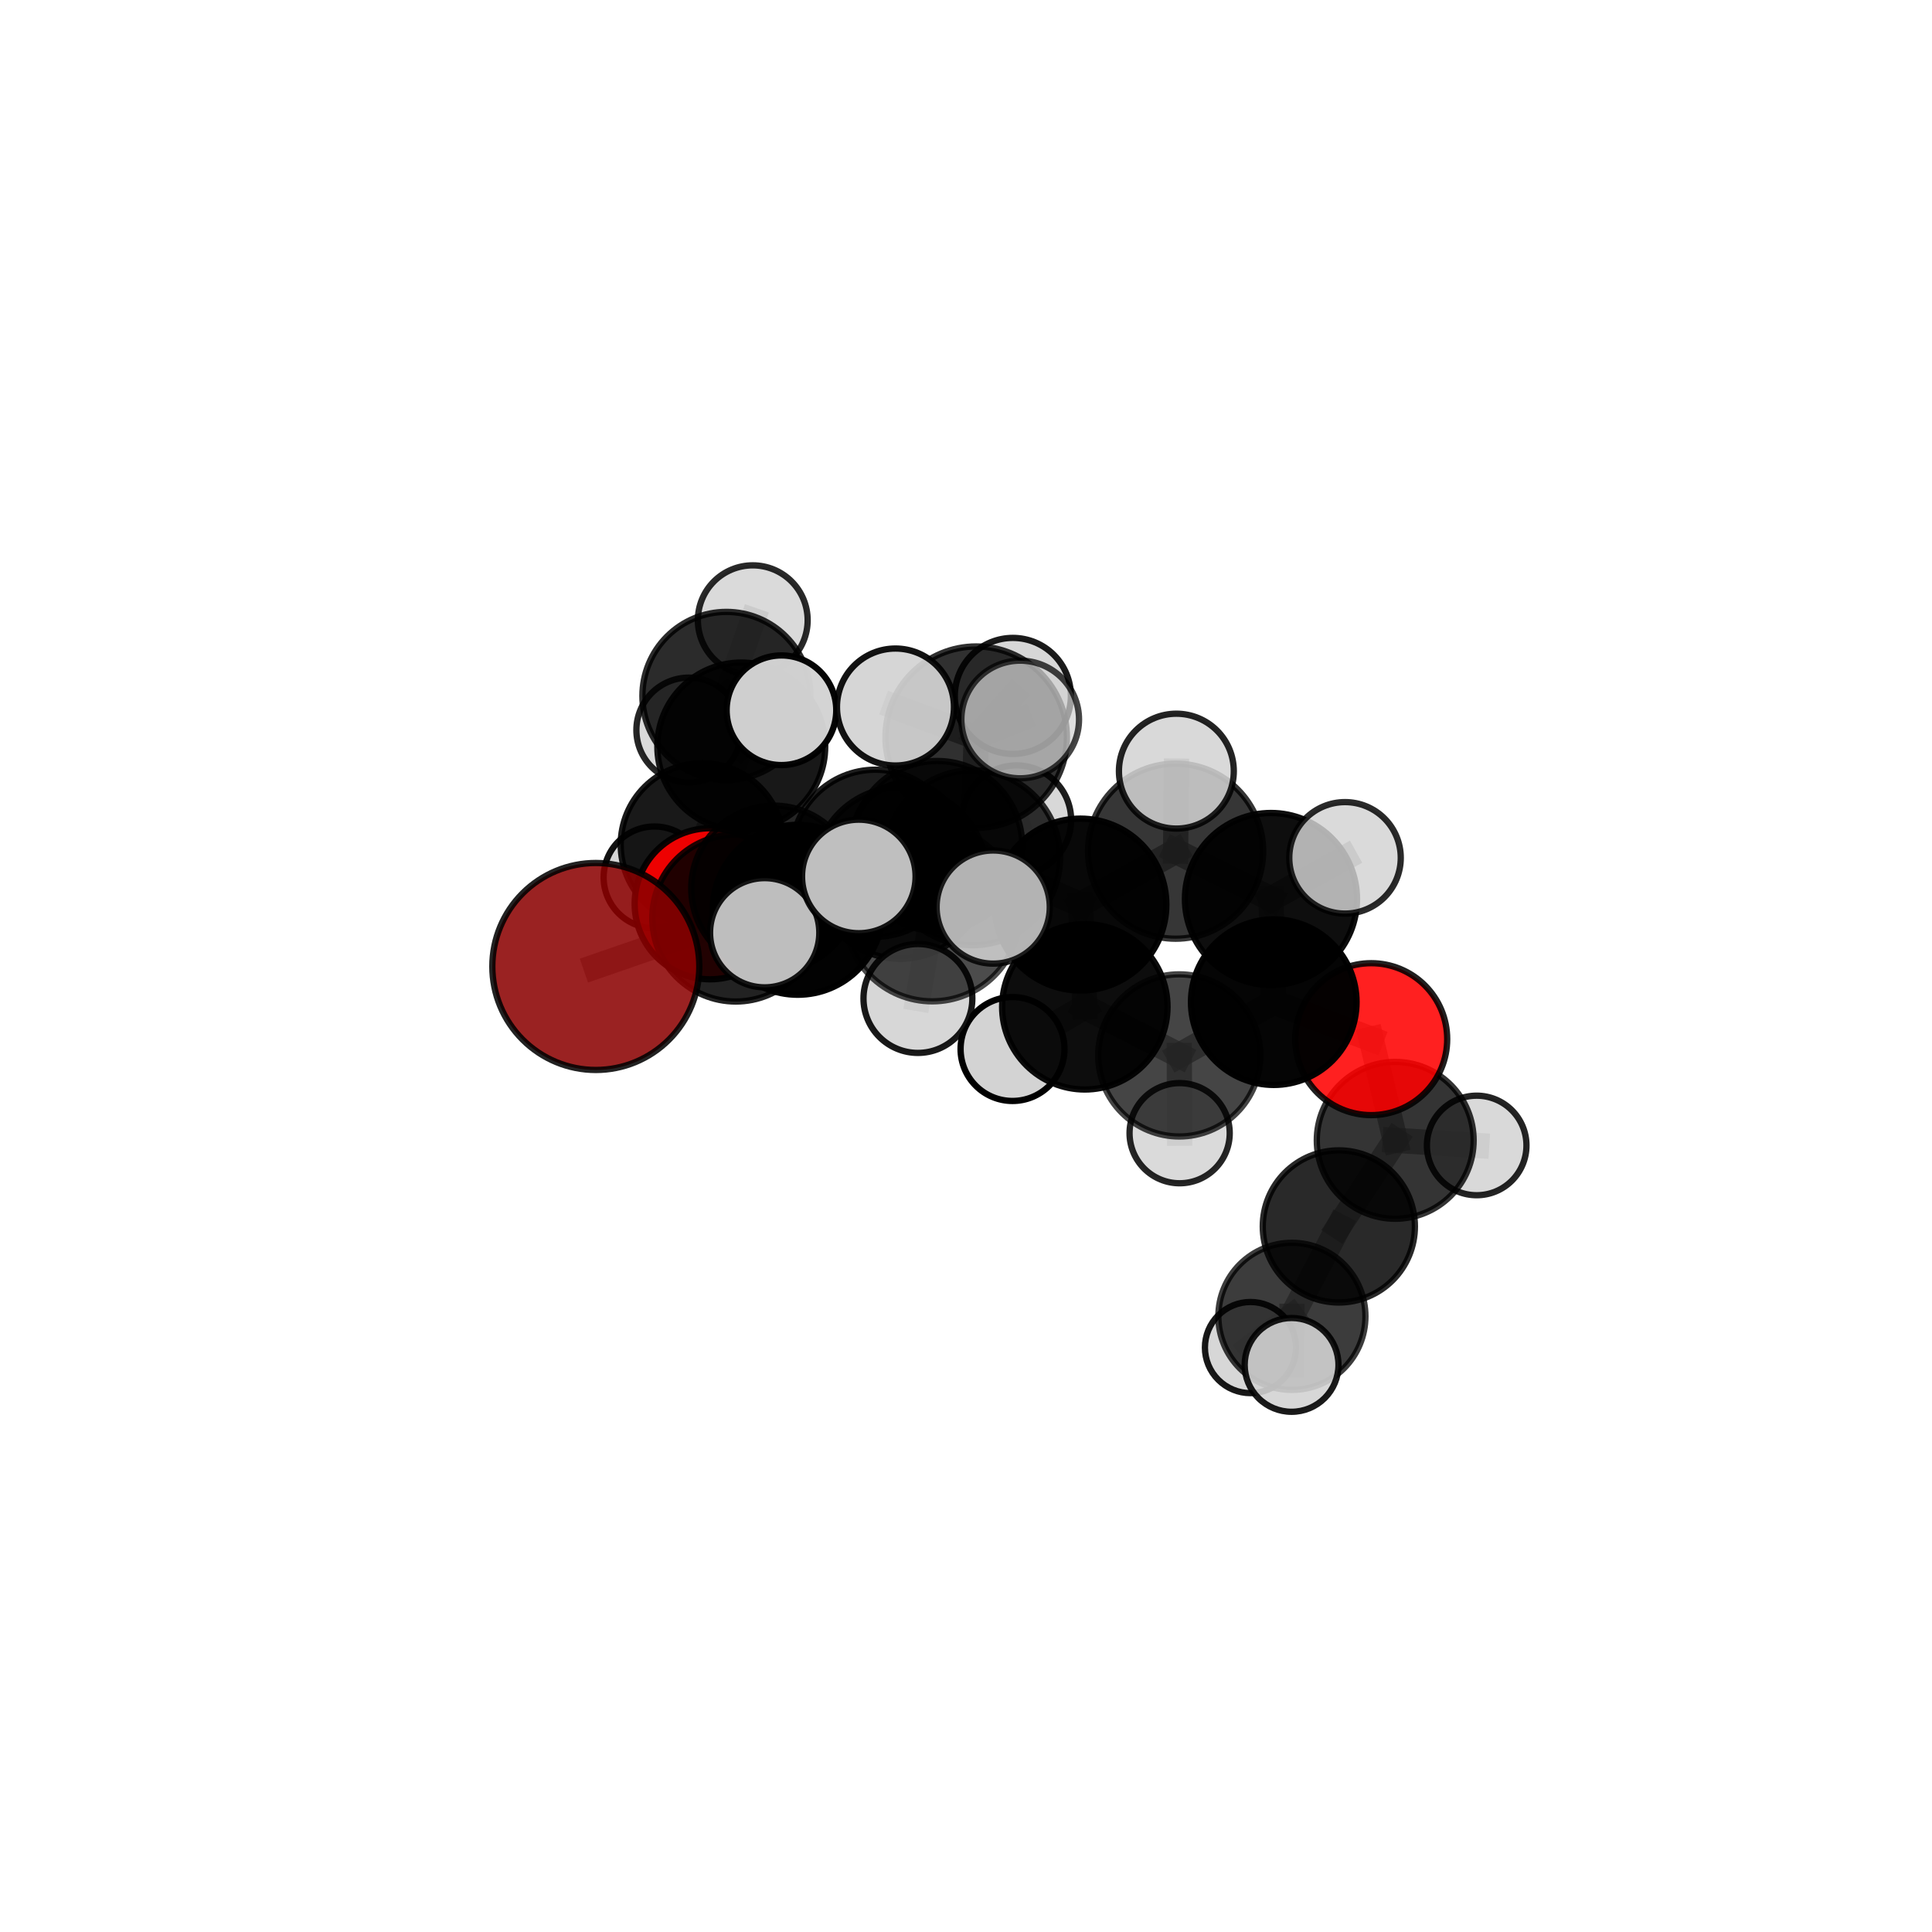 <?xml version="1.0" encoding="utf-8" standalone="no"?>
<!DOCTYPE svg PUBLIC "-//W3C//DTD SVG 1.1//EN"
  "http://www.w3.org/Graphics/SVG/1.1/DTD/svg11.dtd">
<svg xmlns:xlink="http://www.w3.org/1999/xlink" width="153pt" height="153pt" viewBox="0 0 153 153" xmlns="http://www.w3.org/2000/svg" version="1.1">
 <defs>
  <style type="text/css">*{stroke-linejoin: round; stroke-linecap: butt}</style>
 </defs>
 <g id="figure_1">
  <g id="patch_1">
   <path d="M 0 153 
L 153 153 
L 153 0 
L 0 0 
L 0 153 
z
" style="fill: none"/>
  </g>
  <g id="patch_2">
   <path d="M 7.2 145.8 
L 145.8 145.8 
L 145.8 7.2 
L 7.2 7.2 
L 7.2 145.8 
z
" style="fill: none"/>
  </g>
  <g id="axes_1">
   <g id="line2d_1">
    <path d="M 47.185 76.537 
L 58.266 72.705 
" clip-path="url(#pabfd8d576e)" style="fill: none; stroke: #808080; stroke-opacity: 0.686; stroke-width: 2; stroke-linecap: square"/>
   </g>
   <g id="line2d_2">
    <path d="M 58.266 72.705 
L 61.293 70.351 
" clip-path="url(#pabfd8d576e)" style="fill: none; stroke: #808080; stroke-opacity: 0.688; stroke-width: 2; stroke-linecap: square"/>
   </g>
   <g id="line2d_3">
    <path d="M 108.591 82.294 
L 100.873 79.362 
" clip-path="url(#pabfd8d576e)" style="fill: none; stroke: #808080; stroke-opacity: 0.677; stroke-width: 2; stroke-linecap: square"/>
   </g>
   <g id="line2d_4">
    <path d="M 108.591 82.294 
L 110.491 90.307 
" clip-path="url(#pabfd8d576e)" style="fill: none; stroke: #808080; stroke-opacity: 0.653; stroke-width: 2; stroke-linecap: square"/>
   </g>
   <g id="line2d_5">
    <path d="M 110.491 90.307 
L 106.026 97.125 
" clip-path="url(#pabfd8d576e)" style="fill: none; stroke: #808080; stroke-opacity: 0.622; stroke-width: 2; stroke-linecap: square"/>
   </g>
   <g id="line2d_6">
    <path d="M 110.491 90.307 
L 116.943 90.711 
" clip-path="url(#pabfd8d576e)" style="fill: none; stroke: #808080; stroke-opacity: 0.632; stroke-width: 2; stroke-linecap: square"/>
   </g>
   <g id="line2d_7">
    <path d="M 56.242 71.572 
L 61.293 70.351 
" clip-path="url(#pabfd8d576e)" style="fill: none; stroke: #808080; stroke-opacity: 0.675; stroke-width: 2; stroke-linecap: square"/>
   </g>
   <g id="line2d_8">
    <path d="M 56.242 71.572 
L 55.608 66.887 
" clip-path="url(#pabfd8d576e)" style="fill: none; stroke: #808080; stroke-opacity: 0.667; stroke-width: 2; stroke-linecap: square"/>
   </g>
   <g id="line2d_9">
    <path d="M 55.608 66.887 
L 58.704 59.117 
" clip-path="url(#pabfd8d576e)" style="fill: none; stroke: #808080; stroke-opacity: 0.684; stroke-width: 2; stroke-linecap: square"/>
   </g>
   <g id="line2d_10">
    <path d="M 55.608 66.887 
L 51.83 69.481 
" clip-path="url(#pabfd8d576e)" style="fill: none; stroke: #808080; stroke-opacity: 0.659; stroke-width: 2; stroke-linecap: square"/>
   </g>
   <g id="line2d_11">
    <path d="M 77.021 67.926 
L 85.561 71.635 
" clip-path="url(#pabfd8d576e)" style="fill: none; stroke: #808080; stroke-opacity: 0.732; stroke-width: 2; stroke-linecap: square"/>
   </g>
   <g id="line2d_12">
    <path d="M 77.021 67.926 
L 71.306 69.138 
" clip-path="url(#pabfd8d576e)" style="fill: none; stroke: #808080; stroke-opacity: 0.731; stroke-width: 2; stroke-linecap: square"/>
   </g>
   <g id="line2d_13">
    <path d="M 77.021 67.926 
L 77.307 58.379 
" clip-path="url(#pabfd8d576e)" style="fill: none; stroke: #808080; stroke-opacity: 0.762; stroke-width: 2; stroke-linecap: square"/>
   </g>
   <g id="line2d_14">
    <path d="M 77.021 67.926 
L 73.828 72.366 
" clip-path="url(#pabfd8d576e)" style="fill: none; stroke: #808080; stroke-opacity: 0.742; stroke-width: 2; stroke-linecap: square"/>
   </g>
   <g id="line2d_15">
    <path d="M 85.561 71.635 
L 93.1 67.407 
" clip-path="url(#pabfd8d576e)" style="fill: none; stroke: #808080; stroke-opacity: 0.732; stroke-width: 2; stroke-linecap: square"/>
   </g>
   <g id="line2d_16">
    <path d="M 85.561 71.635 
L 85.909 79.731 
" clip-path="url(#pabfd8d576e)" style="fill: none; stroke: #808080; stroke-opacity: 0.703; stroke-width: 2; stroke-linecap: square"/>
   </g>
   <g id="line2d_17">
    <path d="M 71.306 69.138 
L 63.176 72.048 
" clip-path="url(#pabfd8d576e)" style="fill: none; stroke: #808080; stroke-opacity: 0.716; stroke-width: 2; stroke-linecap: square"/>
   </g>
   <g id="line2d_18">
    <path d="M 71.306 69.138 
L 74.224 66.996 
" clip-path="url(#pabfd8d576e)" style="fill: none; stroke: #808080; stroke-opacity: 0.716; stroke-width: 2; stroke-linecap: square"/>
   </g>
   <g id="line2d_19">
    <path d="M 77.307 58.379 
L 70.913 55.991 
" clip-path="url(#pabfd8d576e)" style="fill: none; stroke: #808080; stroke-opacity: 0.788; stroke-width: 2; stroke-linecap: square"/>
   </g>
   <g id="line2d_20">
    <path d="M 77.307 58.379 
L 80.792 56.977 
" clip-path="url(#pabfd8d576e)" style="fill: none; stroke: #808080; stroke-opacity: 0.791; stroke-width: 2; stroke-linecap: square"/>
   </g>
   <g id="line2d_21">
    <path d="M 77.307 58.379 
L 80.211 55.112 
" clip-path="url(#pabfd8d576e)" style="fill: none; stroke: #808080; stroke-opacity: 0.783; stroke-width: 2; stroke-linecap: square"/>
   </g>
   <g id="line2d_22">
    <path d="M 73.828 72.366 
L 68.012 69.407 
" clip-path="url(#pabfd8d576e)" style="fill: none; stroke: #808080; stroke-opacity: 0.75; stroke-width: 2; stroke-linecap: square"/>
   </g>
   <g id="line2d_23">
    <path d="M 73.828 72.366 
L 72.692 79.072 
" clip-path="url(#pabfd8d576e)" style="fill: none; stroke: #808080; stroke-opacity: 0.728; stroke-width: 2; stroke-linecap: square"/>
   </g>
   <g id="line2d_24">
    <path d="M 73.828 72.366 
L 78.653 71.832 
" clip-path="url(#pabfd8d576e)" style="fill: none; stroke: #808080; stroke-opacity: 0.749; stroke-width: 2; stroke-linecap: square"/>
   </g>
   <g id="line2d_25">
    <path d="M 93.1 67.407 
L 100.652 71.195 
" clip-path="url(#pabfd8d576e)" style="fill: none; stroke: #808080; stroke-opacity: 0.733; stroke-width: 2; stroke-linecap: square"/>
   </g>
   <g id="line2d_26">
    <path d="M 93.1 67.407 
L 93.16 61.069 
" clip-path="url(#pabfd8d576e)" style="fill: none; stroke: #808080; stroke-opacity: 0.757; stroke-width: 2; stroke-linecap: square"/>
   </g>
   <g id="line2d_27">
    <path d="M 85.909 79.731 
L 93.391 83.581 
" clip-path="url(#pabfd8d576e)" style="fill: none; stroke: #808080; stroke-opacity: 0.674; stroke-width: 2; stroke-linecap: square"/>
   </g>
   <g id="line2d_28">
    <path d="M 85.909 79.731 
L 80.185 83.074 
" clip-path="url(#pabfd8d576e)" style="fill: none; stroke: #808080; stroke-opacity: 0.676; stroke-width: 2; stroke-linecap: square"/>
   </g>
   <g id="line2d_29">
    <path d="M 63.176 72.048 
L 58.266 72.705 
" clip-path="url(#pabfd8d576e)" style="fill: none; stroke: #808080; stroke-opacity: 0.702; stroke-width: 2; stroke-linecap: square"/>
   </g>
   <g id="line2d_30">
    <path d="M 63.176 72.048 
L 60.557 73.866 
" clip-path="url(#pabfd8d576e)" style="fill: none; stroke: #808080; stroke-opacity: 0.714; stroke-width: 2; stroke-linecap: square"/>
   </g>
   <g id="line2d_31">
    <path d="M 74.224 66.996 
L 69.313 67.572 
" clip-path="url(#pabfd8d576e)" style="fill: none; stroke: #808080; stroke-opacity: 0.702; stroke-width: 2; stroke-linecap: square"/>
   </g>
   <g id="line2d_32">
    <path d="M 74.224 66.996 
L 80.499 64.94 
" clip-path="url(#pabfd8d576e)" style="fill: none; stroke: #808080; stroke-opacity: 0.714; stroke-width: 2; stroke-linecap: square"/>
   </g>
   <g id="line2d_33">
    <path d="M 100.652 71.195 
L 100.873 79.362 
" clip-path="url(#pabfd8d576e)" style="fill: none; stroke: #808080; stroke-opacity: 0.704; stroke-width: 2; stroke-linecap: square"/>
   </g>
   <g id="line2d_34">
    <path d="M 100.652 71.195 
L 106.516 67.934 
" clip-path="url(#pabfd8d576e)" style="fill: none; stroke: #808080; stroke-opacity: 0.731; stroke-width: 2; stroke-linecap: square"/>
   </g>
   <g id="line2d_35">
    <path d="M 93.391 83.581 
L 100.873 79.362 
" clip-path="url(#pabfd8d576e)" style="fill: none; stroke: #808080; stroke-opacity: 0.675; stroke-width: 2; stroke-linecap: square"/>
   </g>
   <g id="line2d_36">
    <path d="M 93.391 83.581 
L 93.418 89.74 
" clip-path="url(#pabfd8d576e)" style="fill: none; stroke: #808080; stroke-opacity: 0.65; stroke-width: 2; stroke-linecap: square"/>
   </g>
   <g id="line2d_37">
    <path d="M 69.313 67.572 
L 61.293 70.351 
" clip-path="url(#pabfd8d576e)" style="fill: none; stroke: #808080; stroke-opacity: 0.689; stroke-width: 2; stroke-linecap: square"/>
   </g>
   <g id="line2d_38">
    <path d="M 69.313 67.572 
L 71.751 66.189 
" clip-path="url(#pabfd8d576e)" style="fill: none; stroke: #808080; stroke-opacity: 0.69; stroke-width: 2; stroke-linecap: square"/>
   </g>
   <g id="line2d_39">
    <path d="M 106.026 97.125 
L 102.309 104.244 
" clip-path="url(#pabfd8d576e)" style="fill: none; stroke: #808080; stroke-opacity: 0.596; stroke-width: 2; stroke-linecap: square"/>
   </g>
   <g id="line2d_40">
    <path d="M 58.704 59.117 
L 57.527 55.111 
" clip-path="url(#pabfd8d576e)" style="fill: none; stroke: #808080; stroke-opacity: 0.699; stroke-width: 2; stroke-linecap: square"/>
   </g>
   <g id="line2d_41">
    <path d="M 58.704 59.117 
L 61.884 56.247 
" clip-path="url(#pabfd8d576e)" style="fill: none; stroke: #808080; stroke-opacity: 0.71; stroke-width: 2; stroke-linecap: square"/>
   </g>
   <g id="line2d_42">
    <path d="M 102.309 104.244 
L 102.283 108.089 
" clip-path="url(#pabfd8d576e)" style="fill: none; stroke: #808080; stroke-opacity: 0.582; stroke-width: 2; stroke-linecap: square"/>
   </g>
   <g id="line2d_43">
    <path d="M 102.309 104.244 
L 99.029 106.716 
" clip-path="url(#pabfd8d576e)" style="fill: none; stroke: #808080; stroke-opacity: 0.571; stroke-width: 2; stroke-linecap: square"/>
   </g>
   <g id="line2d_44">
    <path d="M 57.527 55.111 
L 59.613 49.118 
" clip-path="url(#pabfd8d576e)" style="fill: none; stroke: #808080; stroke-opacity: 0.711; stroke-width: 2; stroke-linecap: square"/>
   </g>
   <g id="line2d_45">
    <path d="M 57.527 55.111 
L 54.551 57.816 
" clip-path="url(#pabfd8d576e)" style="fill: none; stroke: #808080; stroke-opacity: 0.688; stroke-width: 2; stroke-linecap: square"/>
   </g>
   <g id="Path3DCollection_1">
    <path d="M 54.551 61.97 
C 55.653 61.97 56.71 61.532 57.489 60.753 
C 58.268 59.974 58.705 58.918 58.705 57.816 
C 58.705 56.714 58.268 55.658 57.489 54.879 
C 56.71 54.1 55.653 53.662 54.551 53.662 
C 53.45 53.662 52.393 54.1 51.614 54.879 
C 50.835 55.658 50.397 56.714 50.397 57.816 
C 50.397 58.918 50.835 59.974 51.614 60.753 
C 52.393 61.532 53.45 61.97 54.551 61.97 
z
" clip-path="url(#pabfd8d576e)" style="fill: #d3d3d3; fill-opacity: 0.85; stroke: #000000; stroke-opacity: 0.85; stroke-width: 0.5"/>
    <path d="M 59.613 53.464 
C 60.765 53.464 61.871 53.006 62.686 52.191 
C 63.502 51.376 63.96 50.27 63.96 49.118 
C 63.96 47.965 63.502 46.859 62.686 46.044 
C 61.871 45.229 60.765 44.771 59.613 44.771 
C 58.46 44.771 57.354 45.229 56.539 46.044 
C 55.724 46.859 55.266 47.965 55.266 49.118 
C 55.266 50.27 55.724 51.376 56.539 52.191 
C 57.354 53.006 58.46 53.464 59.613 53.464 
z
" clip-path="url(#pabfd8d576e)" style="fill: #d3d3d3; fill-opacity: 0.837; stroke: #000000; stroke-opacity: 0.837; stroke-width: 0.5"/>
    <path d="M 57.527 61.766 
C 59.292 61.766 60.985 61.065 62.233 59.817 
C 63.481 58.569 64.182 56.876 64.182 55.111 
C 64.182 53.347 63.481 51.654 62.233 50.406 
C 60.985 49.158 59.292 48.457 57.527 48.457 
C 55.763 48.457 54.07 49.158 52.822 50.406 
C 51.574 51.654 50.873 53.347 50.873 55.111 
C 50.873 56.876 51.574 58.569 52.822 59.817 
C 54.07 61.065 55.763 61.766 57.527 61.766 
z
" clip-path="url(#pabfd8d576e)" style="fill-opacity: 0.831; stroke: #000000; stroke-opacity: 0.831; stroke-width: 0.5"/>
    <path d="M 51.83 73.508 
C 52.898 73.508 53.923 73.084 54.678 72.328 
C 55.433 71.573 55.858 70.549 55.858 69.481 
C 55.858 68.413 55.433 67.388 54.678 66.633 
C 53.923 65.878 52.898 65.453 51.83 65.453 
C 50.762 65.453 49.738 65.878 48.983 66.633 
C 48.227 67.388 47.803 68.413 47.803 69.481 
C 47.803 70.549 48.227 71.573 48.983 72.328 
C 49.738 73.084 50.762 73.508 51.83 73.508 
z
" clip-path="url(#pabfd8d576e)" style="fill: #d3d3d3; fill-opacity: 0.927; stroke: #000000; stroke-opacity: 0.927; stroke-width: 0.5"/>
    <path d="M 58.704 65.765 
C 60.467 65.765 62.158 65.065 63.404 63.818 
C 64.651 62.571 65.351 60.88 65.351 59.117 
C 65.351 57.354 64.651 55.663 63.404 54.416 
C 62.158 53.17 60.467 52.469 58.704 52.469 
C 56.94 52.469 55.249 53.17 54.003 54.416 
C 52.756 55.663 52.056 57.354 52.056 59.117 
C 52.056 60.88 52.756 62.571 54.003 63.818 
C 55.249 65.065 56.94 65.765 58.704 65.765 
z
" clip-path="url(#pabfd8d576e)" style="fill-opacity: 0.903; stroke: #000000; stroke-opacity: 0.903; stroke-width: 0.5"/>
    <path d="M 55.608 73.339 
C 57.319 73.339 58.96 72.659 60.17 71.449 
C 61.38 70.239 62.06 68.598 62.06 66.887 
C 62.06 65.176 61.38 63.535 60.17 62.325 
C 58.96 61.115 57.319 60.435 55.608 60.435 
C 53.897 60.435 52.256 61.115 51.046 62.325 
C 49.836 63.535 49.156 65.176 49.156 66.887 
C 49.156 68.598 49.836 70.239 51.046 71.449 
C 52.256 72.659 53.897 73.339 55.608 73.339 
z
" clip-path="url(#pabfd8d576e)" style="fill-opacity: 0.9; stroke: #000000; stroke-opacity: 0.9; stroke-width: 0.5"/>
    <path d="M 61.884 60.588 
C 63.035 60.588 64.139 60.131 64.953 59.317 
C 65.767 58.503 66.225 57.398 66.225 56.247 
C 66.225 55.096 65.767 53.992 64.953 53.178 
C 64.139 52.364 63.035 51.906 61.884 51.906 
C 60.733 51.906 59.628 52.364 58.814 53.178 
C 58 53.992 57.543 55.096 57.543 56.247 
C 57.543 57.398 58 58.503 58.814 59.317 
C 59.628 60.131 60.733 60.588 61.884 60.588 
z
" clip-path="url(#pabfd8d576e)" style="fill: #d3d3d3; fill-opacity: 0.978; stroke: #000000; stroke-opacity: 0.978; stroke-width: 0.5"/>
    <path d="M 71.751 70.38 
C 72.862 70.38 73.928 69.938 74.714 69.152 
C 75.5 68.367 75.941 67.301 75.941 66.189 
C 75.941 65.078 75.5 64.012 74.714 63.226 
C 73.928 62.44 72.862 61.998 71.751 61.998 
C 70.639 61.998 69.573 62.44 68.787 63.226 
C 68.002 64.012 67.56 65.078 67.56 66.189 
C 67.56 67.301 68.002 68.367 68.787 69.152 
C 69.573 69.938 70.639 70.38 71.751 70.38 
z
" clip-path="url(#pabfd8d576e)" style="fill: #d3d3d3; fill-opacity: 0.928; stroke: #000000; stroke-opacity: 0.928; stroke-width: 0.5"/>
    <path d="M 56.242 77.554 
C 57.829 77.554 59.35 76.924 60.472 75.802 
C 61.594 74.68 62.224 73.159 62.224 71.572 
C 62.224 69.986 61.594 68.464 60.472 67.342 
C 59.35 66.221 57.829 65.59 56.242 65.59 
C 54.656 65.59 53.134 66.221 52.012 67.342 
C 50.891 68.464 50.26 69.986 50.26 71.572 
C 50.26 73.159 50.891 74.68 52.012 75.802 
C 53.134 76.924 54.656 77.554 56.242 77.554 
z
" clip-path="url(#pabfd8d576e)" style="fill: #ff0000; fill-opacity: 0.928; stroke: #000000; stroke-opacity: 0.928; stroke-width: 0.5"/>
    <path d="M 69.313 74.187 
C 71.068 74.187 72.75 73.49 73.991 72.249 
C 75.231 71.009 75.928 69.326 75.928 67.572 
C 75.928 65.817 75.231 64.134 73.991 62.894 
C 72.75 61.653 71.068 60.956 69.313 60.956 
C 67.559 60.956 65.876 61.653 64.635 62.894 
C 63.395 64.134 62.698 65.817 62.698 67.572 
C 62.698 69.326 63.395 71.009 64.635 72.249 
C 65.876 73.49 67.559 74.187 69.313 74.187 
z
" clip-path="url(#pabfd8d576e)" style="fill-opacity: 0.888; stroke: #000000; stroke-opacity: 0.888; stroke-width: 0.5"/>
    <path d="M 61.293 76.904 
C 63.031 76.904 64.698 76.214 65.926 74.985 
C 67.155 73.756 67.846 72.089 67.846 70.351 
C 67.846 68.613 67.155 66.946 65.926 65.718 
C 64.698 64.489 63.031 63.798 61.293 63.798 
C 59.555 63.798 57.888 64.489 56.659 65.718 
C 55.43 66.946 54.74 68.613 54.74 70.351 
C 54.74 72.089 55.43 73.756 56.659 74.985 
C 57.888 76.214 59.555 76.904 61.293 76.904 
z
" clip-path="url(#pabfd8d576e)" style="fill-opacity: 0.855; stroke: #000000; stroke-opacity: 0.855; stroke-width: 0.5"/>
    <path d="M 80.499 69.267 
C 81.647 69.267 82.747 68.811 83.559 67.999 
C 84.37 67.188 84.826 66.087 84.826 64.94 
C 84.826 63.792 84.37 62.691 83.559 61.88 
C 82.747 61.068 81.647 60.613 80.499 60.613 
C 79.352 60.613 78.251 61.068 77.439 61.88 
C 76.628 62.691 76.172 63.792 76.172 64.94 
C 76.172 66.087 76.628 67.188 77.439 67.999 
C 78.251 68.811 79.352 69.267 80.499 69.267 
z
" clip-path="url(#pabfd8d576e)" style="fill: #d3d3d3; fill-opacity: 0.889; stroke: #000000; stroke-opacity: 0.889; stroke-width: 0.5"/>
    <path d="M 74.224 73.729 
C 76.009 73.729 77.722 73.019 78.984 71.757 
C 80.247 70.494 80.956 68.782 80.956 66.996 
C 80.956 65.211 80.247 63.498 78.984 62.236 
C 77.722 60.973 76.009 60.264 74.224 60.264 
C 72.438 60.264 70.725 60.973 69.463 62.236 
C 68.2 63.498 67.491 65.211 67.491 66.996 
C 67.491 68.782 68.2 70.494 69.463 71.757 
C 70.725 73.019 72.438 73.729 74.224 73.729 
z
" clip-path="url(#pabfd8d576e)" style="fill-opacity: 0.831; stroke: #000000; stroke-opacity: 0.831; stroke-width: 0.5"/>
    <path d="M 58.266 79.314 
C 60.019 79.314 61.7 78.617 62.939 77.378 
C 64.179 76.139 64.875 74.458 64.875 72.705 
C 64.875 70.952 64.179 69.271 62.939 68.032 
C 61.7 66.792 60.019 66.096 58.266 66.096 
C 56.513 66.096 54.832 66.792 53.593 68.032 
C 52.354 69.271 51.657 70.952 51.657 72.705 
C 51.657 74.458 52.354 76.139 53.593 77.378 
C 54.832 78.617 56.513 79.314 58.266 79.314 
z
" clip-path="url(#pabfd8d576e)" style="fill-opacity: 0.867; stroke: #000000; stroke-opacity: 0.867; stroke-width: 0.5"/>
    <path d="M 99.029 110.325 
C 99.986 110.325 100.904 109.945 101.581 109.268 
C 102.257 108.591 102.637 107.673 102.637 106.716 
C 102.637 105.759 102.257 104.842 101.581 104.165 
C 100.904 103.488 99.986 103.108 99.029 103.108 
C 98.072 103.108 97.154 103.488 96.478 104.165 
C 95.801 104.842 95.421 105.759 95.421 106.716 
C 95.421 107.673 95.801 108.591 96.478 109.268 
C 97.154 109.945 98.072 110.325 99.029 110.325 
z
" clip-path="url(#pabfd8d576e)" style="fill: #d3d3d3; fill-opacity: 0.905; stroke: #000000; stroke-opacity: 0.905; stroke-width: 0.5"/>
    <path d="M 47.185 84.733 
C 49.358 84.733 51.443 83.869 52.98 82.332 
C 54.516 80.796 55.38 78.711 55.38 76.537 
C 55.38 74.364 54.516 72.279 52.98 70.742 
C 51.443 69.206 49.358 68.342 47.185 68.342 
C 45.011 68.342 42.927 69.206 41.39 70.742 
C 39.853 72.279 38.989 74.364 38.989 76.537 
C 38.989 78.711 39.853 80.796 41.39 82.332 
C 42.927 83.869 45.011 84.733 47.185 84.733 
z
" clip-path="url(#pabfd8d576e)" style="fill: #8b0000; fill-opacity: 0.866; stroke: #000000; stroke-opacity: 0.866; stroke-width: 0.5"/>
    <path d="M 116.943 94.653 
C 117.988 94.653 118.991 94.238 119.73 93.499 
C 120.469 92.759 120.885 91.757 120.885 90.711 
C 120.885 89.666 120.469 88.663 119.73 87.924 
C 118.991 87.185 117.988 86.769 116.943 86.769 
C 115.897 86.769 114.895 87.185 114.155 87.924 
C 113.416 88.663 113.001 89.666 113.001 90.711 
C 113.001 91.757 113.416 92.759 114.155 93.499 
C 114.895 94.238 115.897 94.653 116.943 94.653 
z
" clip-path="url(#pabfd8d576e)" style="fill: #d3d3d3; fill-opacity: 0.856; stroke: #000000; stroke-opacity: 0.856; stroke-width: 0.5"/>
    <path d="M 93.418 93.706 
C 94.47 93.706 95.479 93.288 96.223 92.544 
C 96.967 91.8 97.385 90.792 97.385 89.74 
C 97.385 88.688 96.967 87.679 96.223 86.935 
C 95.479 86.191 94.47 85.774 93.418 85.774 
C 92.367 85.774 91.358 86.191 90.614 86.935 
C 89.87 87.679 89.452 88.688 89.452 89.74 
C 89.452 90.792 89.87 91.8 90.614 92.544 
C 91.358 93.288 92.367 93.706 93.418 93.706 
z
" clip-path="url(#pabfd8d576e)" style="fill: #d3d3d3; fill-opacity: 0.855; stroke: #000000; stroke-opacity: 0.855; stroke-width: 0.5"/>
    <path d="M 110.491 96.518 
C 112.138 96.518 113.718 95.863 114.883 94.698 
C 116.048 93.534 116.702 91.954 116.702 90.307 
C 116.702 88.659 116.048 87.079 114.883 85.915 
C 113.718 84.75 112.138 84.096 110.491 84.096 
C 108.844 84.096 107.264 84.75 106.099 85.915 
C 104.934 87.079 104.28 88.659 104.28 90.307 
C 104.28 91.954 104.934 93.534 106.099 94.698 
C 107.264 95.863 108.844 96.518 110.491 96.518 
z
" clip-path="url(#pabfd8d576e)" style="fill-opacity: 0.794; stroke: #000000; stroke-opacity: 0.794; stroke-width: 0.5"/>
    <path d="M 106.026 103.15 
C 107.624 103.15 109.157 102.515 110.287 101.385 
C 111.417 100.255 112.051 98.723 112.051 97.125 
C 112.051 95.527 111.417 93.994 110.287 92.864 
C 109.157 91.734 107.624 91.099 106.026 91.099 
C 104.428 91.099 102.895 91.734 101.765 92.864 
C 100.635 93.994 100.001 95.527 100.001 97.125 
C 100.001 98.723 100.635 100.255 101.765 101.385 
C 102.895 102.515 104.428 103.15 106.026 103.15 
z
" clip-path="url(#pabfd8d576e)" style="fill-opacity: 0.837; stroke: #000000; stroke-opacity: 0.837; stroke-width: 0.5"/>
    <path d="M 102.309 110.068 
C 103.853 110.068 105.335 109.454 106.427 108.362 
C 107.519 107.27 108.133 105.789 108.133 104.244 
C 108.133 102.7 107.519 101.218 106.427 100.126 
C 105.335 99.034 103.853 98.42 102.309 98.42 
C 100.764 98.42 99.283 99.034 98.191 100.126 
C 97.099 101.218 96.485 102.7 96.485 104.244 
C 96.485 105.789 97.099 107.27 98.191 108.362 
C 99.283 109.454 100.764 110.068 102.309 110.068 
z
" clip-path="url(#pabfd8d576e)" style="fill-opacity: 0.762; stroke: #000000; stroke-opacity: 0.762; stroke-width: 0.5"/>
    <path d="M 71.306 75.93 
C 73.108 75.93 74.835 75.215 76.109 73.941 
C 77.383 72.667 78.099 70.939 78.099 69.138 
C 78.099 67.336 77.383 65.608 76.109 64.335 
C 74.835 63.061 73.108 62.345 71.306 62.345 
C 69.505 62.345 67.777 63.061 66.503 64.335 
C 65.229 65.608 64.514 67.336 64.514 69.138 
C 64.514 70.939 65.229 72.667 66.503 73.941 
C 67.777 75.215 69.505 75.93 71.306 75.93 
z
" clip-path="url(#pabfd8d576e)" style="fill-opacity: 0.873; stroke: #000000; stroke-opacity: 0.873; stroke-width: 0.5"/>
    <path d="M 93.391 90.001 
C 95.094 90.001 96.727 89.325 97.931 88.121 
C 99.135 86.917 99.811 85.283 99.811 83.581 
C 99.811 81.878 99.135 80.244 97.931 79.04 
C 96.727 77.836 95.094 77.16 93.391 77.16 
C 91.688 77.16 90.055 77.836 88.851 79.04 
C 87.646 80.244 86.97 81.878 86.97 83.581 
C 86.97 85.283 87.646 86.917 88.851 88.121 
C 90.055 89.325 91.688 90.001 93.391 90.001 
z
" clip-path="url(#pabfd8d576e)" style="fill-opacity: 0.728; stroke: #000000; stroke-opacity: 0.728; stroke-width: 0.5"/>
    <path d="M 108.591 88.31 
C 110.187 88.31 111.717 87.676 112.845 86.548 
C 113.973 85.42 114.607 83.889 114.607 82.294 
C 114.607 80.698 113.973 79.168 112.845 78.04 
C 111.717 76.912 110.187 76.278 108.591 76.278 
C 106.996 76.278 105.465 76.912 104.337 78.04 
C 103.209 79.168 102.575 80.698 102.575 82.294 
C 102.575 83.889 103.209 85.42 104.337 86.548 
C 105.465 87.676 106.996 88.31 108.591 88.31 
z
" clip-path="url(#pabfd8d576e)" style="fill: #ff0000; fill-opacity: 0.874; stroke: #000000; stroke-opacity: 0.874; stroke-width: 0.5"/>
    <path d="M 63.176 78.777 
C 64.961 78.777 66.673 78.068 67.934 76.806 
C 69.196 75.544 69.905 73.833 69.905 72.048 
C 69.905 70.263 69.196 68.552 67.934 67.29 
C 66.673 66.028 64.961 65.319 63.176 65.319 
C 61.392 65.319 59.68 66.028 58.418 67.29 
C 57.156 68.552 56.447 70.263 56.447 72.048 
C 56.447 73.833 57.156 75.544 58.418 76.806 
C 59.68 78.068 61.392 78.777 63.176 78.777 
z
" clip-path="url(#pabfd8d576e)" style="fill-opacity: 0.992; stroke: #000000; stroke-opacity: 0.992; stroke-width: 0.5"/>
    <path d="M 80.185 87.188 
C 81.276 87.188 82.322 86.754 83.094 85.983 
C 83.865 85.211 84.299 84.165 84.299 83.074 
C 84.299 81.983 83.865 80.936 83.094 80.165 
C 82.322 79.393 81.276 78.96 80.185 78.96 
C 79.094 78.96 78.047 79.393 77.276 80.165 
C 76.504 80.936 76.071 81.983 76.071 83.074 
C 76.071 84.165 76.504 85.211 77.276 85.983 
C 78.047 86.754 79.094 87.188 80.185 87.188 
z
" clip-path="url(#pabfd8d576e)" style="fill: #d3d3d3; stroke: #000000; stroke-width: 0.5"/>
    <path d="M 100.873 85.919 
C 102.612 85.919 104.28 85.228 105.51 83.999 
C 106.739 82.769 107.43 81.101 107.43 79.362 
C 107.43 77.623 106.739 75.956 105.51 74.726 
C 104.28 73.496 102.612 72.805 100.873 72.805 
C 99.134 72.805 97.466 73.496 96.237 74.726 
C 95.007 75.956 94.316 77.623 94.316 79.362 
C 94.316 81.101 95.007 82.769 96.237 83.999 
C 97.466 85.228 99.134 85.919 100.873 85.919 
z
" clip-path="url(#pabfd8d576e)" style="fill-opacity: 0.98; stroke: #000000; stroke-opacity: 0.98; stroke-width: 0.5"/>
    <path d="M 85.909 86.281 
C 87.646 86.281 89.312 85.591 90.541 84.362 
C 91.769 83.134 92.459 81.468 92.459 79.731 
C 92.459 77.994 91.769 76.328 90.541 75.1 
C 89.312 73.871 87.646 73.181 85.909 73.181 
C 84.172 73.181 82.506 73.871 81.278 75.1 
C 80.05 76.328 79.36 77.994 79.36 79.731 
C 79.36 81.468 80.05 83.134 81.278 84.362 
C 82.506 85.591 84.172 86.281 85.909 86.281 
z
" clip-path="url(#pabfd8d576e)" style="fill-opacity: 0.948; stroke: #000000; stroke-opacity: 0.948; stroke-width: 0.5"/>
    <path d="M 80.211 59.707 
C 81.429 59.707 82.598 59.223 83.46 58.362 
C 84.322 57.5 84.806 56.331 84.806 55.112 
C 84.806 53.894 84.322 52.725 83.46 51.863 
C 82.598 51.001 81.429 50.517 80.211 50.517 
C 78.992 50.517 77.823 51.001 76.961 51.863 
C 76.1 52.725 75.615 53.894 75.615 55.112 
C 75.615 56.331 76.1 57.5 76.961 58.362 
C 77.823 59.223 78.992 59.707 80.211 59.707 
z
" clip-path="url(#pabfd8d576e)" style="fill: #d3d3d3; fill-opacity: 0.892; stroke: #000000; stroke-opacity: 0.892; stroke-width: 0.5"/>
    <path d="M 100.652 78.009 
C 102.459 78.009 104.192 77.291 105.47 76.013 
C 106.748 74.735 107.466 73.002 107.466 71.195 
C 107.466 69.388 106.748 67.654 105.47 66.376 
C 104.192 65.099 102.459 64.381 100.652 64.381 
C 98.844 64.381 97.111 65.099 95.833 66.376 
C 94.555 67.654 93.837 69.388 93.837 71.195 
C 93.837 73.002 94.555 74.735 95.833 76.013 
C 97.111 77.291 98.844 78.009 100.652 78.009 
z
" clip-path="url(#pabfd8d576e)" style="fill-opacity: 0.944; stroke: #000000; stroke-opacity: 0.944; stroke-width: 0.5"/>
    <path d="M 85.561 78.442 
C 87.366 78.442 89.098 77.725 90.374 76.449 
C 91.651 75.172 92.368 73.441 92.368 71.635 
C 92.368 69.83 91.651 68.099 90.374 66.822 
C 89.098 65.546 87.366 64.829 85.561 64.829 
C 83.756 64.829 82.025 65.546 80.748 66.822 
C 79.472 68.099 78.754 69.83 78.754 71.635 
C 78.754 73.441 79.472 75.172 80.748 76.449 
C 82.025 77.725 83.756 78.442 85.561 78.442 
z
" clip-path="url(#pabfd8d576e)" style="fill-opacity: 0.965; stroke: #000000; stroke-opacity: 0.965; stroke-width: 0.5"/>
    <path d="M 102.283 111.803 
C 103.268 111.803 104.212 111.412 104.909 110.715 
C 105.605 110.019 105.996 109.074 105.996 108.089 
C 105.996 107.105 105.605 106.16 104.909 105.464 
C 104.212 104.767 103.268 104.376 102.283 104.376 
C 101.298 104.376 100.353 104.767 99.657 105.464 
C 98.961 106.16 98.569 107.105 98.569 108.089 
C 98.569 109.074 98.961 110.019 99.657 110.715 
C 100.353 111.412 101.298 111.803 102.283 111.803 
z
" clip-path="url(#pabfd8d576e)" style="fill: #d3d3d3; fill-opacity: 0.896; stroke: #000000; stroke-opacity: 0.896; stroke-width: 0.5"/>
    <path d="M 106.516 72.349 
C 107.687 72.349 108.809 71.883 109.637 71.056 
C 110.465 70.228 110.93 69.105 110.93 67.934 
C 110.93 66.763 110.465 65.64 109.637 64.813 
C 108.809 63.985 107.687 63.52 106.516 63.52 
C 105.345 63.52 104.222 63.985 103.394 64.813 
C 102.567 65.64 102.101 66.763 102.101 67.934 
C 102.101 69.105 102.567 70.228 103.394 71.056 
C 104.222 71.883 105.345 72.349 106.516 72.349 
z
" clip-path="url(#pabfd8d576e)" style="fill: #d3d3d3; fill-opacity: 0.835; stroke: #000000; stroke-opacity: 0.835; stroke-width: 0.5"/>
    <path d="M 60.557 78.191 
C 61.704 78.191 62.804 77.735 63.615 76.924 
C 64.426 76.113 64.882 75.013 64.882 73.866 
C 64.882 72.719 64.426 71.619 63.615 70.808 
C 62.804 69.998 61.704 69.542 60.557 69.542 
C 59.41 69.542 58.31 69.998 57.5 70.808 
C 56.689 71.619 56.233 72.719 56.233 73.866 
C 56.233 75.013 56.689 76.113 57.5 76.924 
C 58.31 77.735 59.41 78.191 60.557 78.191 
z
" clip-path="url(#pabfd8d576e)" style="fill: #d3d3d3; fill-opacity: 0.897; stroke: #000000; stroke-opacity: 0.897; stroke-width: 0.5"/>
    <path d="M 93.1 74.34 
C 94.938 74.34 96.702 73.61 98.002 72.31 
C 99.302 71.009 100.033 69.246 100.033 67.407 
C 100.033 65.568 99.302 63.805 98.002 62.505 
C 96.702 61.205 94.938 60.474 93.1 60.474 
C 91.261 60.474 89.497 61.205 88.197 62.505 
C 86.897 63.805 86.166 65.568 86.166 67.407 
C 86.166 69.246 86.897 71.009 88.197 72.31 
C 89.497 73.61 91.261 74.34 93.1 74.34 
z
" clip-path="url(#pabfd8d576e)" style="fill-opacity: 0.787; stroke: #000000; stroke-opacity: 0.787; stroke-width: 0.5"/>
    <path d="M 77.021 74.855 
C 78.859 74.855 80.621 74.125 81.921 72.826 
C 83.22 71.526 83.95 69.763 83.95 67.926 
C 83.95 66.088 83.22 64.325 81.921 63.026 
C 80.621 61.726 78.859 60.996 77.021 60.996 
C 75.183 60.996 73.42 61.726 72.121 63.026 
C 70.821 64.325 70.091 66.088 70.091 67.926 
C 70.091 69.763 70.821 71.526 72.121 72.826 
C 73.42 74.125 75.183 74.855 77.021 74.855 
z
" clip-path="url(#pabfd8d576e)" style="fill-opacity: 0.794; stroke: #000000; stroke-opacity: 0.794; stroke-width: 0.5"/>
    <path d="M 77.307 65.565 
C 79.213 65.565 81.04 64.808 82.388 63.46 
C 83.735 62.113 84.492 60.285 84.492 58.379 
C 84.492 56.474 83.735 54.646 82.388 53.299 
C 81.04 51.951 79.213 51.194 77.307 51.194 
C 75.401 51.194 73.574 51.951 72.226 53.299 
C 70.879 54.646 70.122 56.474 70.122 58.379 
C 70.122 60.285 70.879 62.113 72.226 63.46 
C 73.574 64.808 75.401 65.565 77.307 65.565 
z
" clip-path="url(#pabfd8d576e)" style="fill-opacity: 0.811; stroke: #000000; stroke-opacity: 0.811; stroke-width: 0.5"/>
    <path d="M 93.16 65.617 
C 94.366 65.617 95.523 65.138 96.376 64.285 
C 97.229 63.432 97.708 62.275 97.708 61.069 
C 97.708 59.862 97.229 58.705 96.376 57.852 
C 95.523 56.999 94.366 56.52 93.16 56.52 
C 91.953 56.52 90.796 56.999 89.943 57.852 
C 89.09 58.705 88.611 59.862 88.611 61.069 
C 88.611 62.275 89.09 63.432 89.943 64.285 
C 90.796 65.138 91.953 65.617 93.16 65.617 
z
" clip-path="url(#pabfd8d576e)" style="fill: #d3d3d3; fill-opacity: 0.857; stroke: #000000; stroke-opacity: 0.857; stroke-width: 0.5"/>
    <path d="M 70.913 60.623 
C 72.142 60.623 73.32 60.135 74.189 59.266 
C 75.057 58.398 75.545 57.22 75.545 55.991 
C 75.545 54.763 75.057 53.584 74.189 52.716 
C 73.32 51.847 72.142 51.359 70.913 51.359 
C 69.685 51.359 68.507 51.847 67.638 52.716 
C 66.77 53.584 66.282 54.763 66.282 55.991 
C 66.282 57.22 66.77 58.398 67.638 59.266 
C 68.507 60.135 69.685 60.623 70.913 60.623 
z
" clip-path="url(#pabfd8d576e)" style="fill: #d3d3d3; fill-opacity: 0.924; stroke: #000000; stroke-opacity: 0.924; stroke-width: 0.5"/>
    <path d="M 72.692 83.383 
C 73.836 83.383 74.932 82.929 75.741 82.12 
C 76.549 81.312 77.003 80.215 77.003 79.072 
C 77.003 77.929 76.549 76.832 75.741 76.024 
C 74.932 75.216 73.836 74.761 72.692 74.761 
C 71.549 74.761 70.453 75.216 69.644 76.024 
C 68.836 76.832 68.382 77.929 68.382 79.072 
C 68.382 80.215 68.836 81.312 69.644 82.12 
C 70.453 82.929 71.549 83.383 72.692 83.383 
z
" clip-path="url(#pabfd8d576e)" style="fill: #d3d3d3; fill-opacity: 0.901; stroke: #000000; stroke-opacity: 0.901; stroke-width: 0.5"/>
    <path d="M 80.792 61.636 
C 82.028 61.636 83.213 61.145 84.086 60.271 
C 84.96 59.398 85.451 58.213 85.451 56.977 
C 85.451 55.742 84.96 54.557 84.086 53.683 
C 83.213 52.81 82.028 52.319 80.792 52.319 
C 79.557 52.319 78.372 52.81 77.498 53.683 
C 76.625 54.557 76.134 55.742 76.134 56.977 
C 76.134 58.213 76.625 59.398 77.498 60.271 
C 78.372 61.145 79.557 61.636 80.792 61.636 
z
" clip-path="url(#pabfd8d576e)" style="fill: #d3d3d3; fill-opacity: 0.727; stroke: #000000; stroke-opacity: 0.727; stroke-width: 0.5"/>
    <path d="M 73.828 79.299 
C 75.666 79.299 77.43 78.569 78.73 77.268 
C 80.03 75.968 80.761 74.205 80.761 72.366 
C 80.761 70.527 80.03 68.764 78.73 67.464 
C 77.43 66.164 75.666 65.433 73.828 65.433 
C 71.989 65.433 70.225 66.164 68.925 67.464 
C 67.625 68.764 66.895 70.527 66.895 72.366 
C 66.895 74.205 67.625 75.968 68.925 77.268 
C 70.225 78.569 71.989 79.299 73.828 79.299 
z
" clip-path="url(#pabfd8d576e)" style="fill-opacity: 0.7; stroke: #000000; stroke-opacity: 0.7; stroke-width: 0.5"/>
    <path d="M 68.012 73.902 
C 69.204 73.902 70.348 73.428 71.19 72.585 
C 72.033 71.743 72.507 70.599 72.507 69.407 
C 72.507 68.215 72.033 67.072 71.19 66.229 
C 70.348 65.386 69.204 64.912 68.012 64.912 
C 66.82 64.912 65.677 65.386 64.834 66.229 
C 63.991 67.072 63.517 68.215 63.517 69.407 
C 63.517 70.599 63.991 71.743 64.834 72.585 
C 65.677 73.428 66.82 73.902 68.012 73.902 
z
" clip-path="url(#pabfd8d576e)" style="fill: #d3d3d3; fill-opacity: 0.903; stroke: #000000; stroke-opacity: 0.903; stroke-width: 0.5"/>
    <path d="M 78.653 76.312 
C 79.841 76.312 80.981 75.84 81.821 75 
C 82.661 74.16 83.133 73.02 83.133 71.832 
C 83.133 70.644 82.661 69.504 81.821 68.664 
C 80.981 67.824 79.841 67.352 78.653 67.352 
C 77.465 67.352 76.325 67.824 75.485 68.664 
C 74.645 69.504 74.173 70.644 74.173 71.832 
C 74.173 73.02 74.645 74.16 75.485 75 
C 76.325 75.84 77.465 76.312 78.653 76.312 
z
" clip-path="url(#pabfd8d576e)" style="fill: #d3d3d3; fill-opacity: 0.846; stroke: #000000; stroke-opacity: 0.846; stroke-width: 0.5"/>
   </g>
  </g>
 </g>
 <defs>
  <clipPath id="pabfd8d576e">
   <rect x="7.2" y="7.2" width="138.6" height="138.6"/>
  </clipPath>
 </defs>
</svg>
